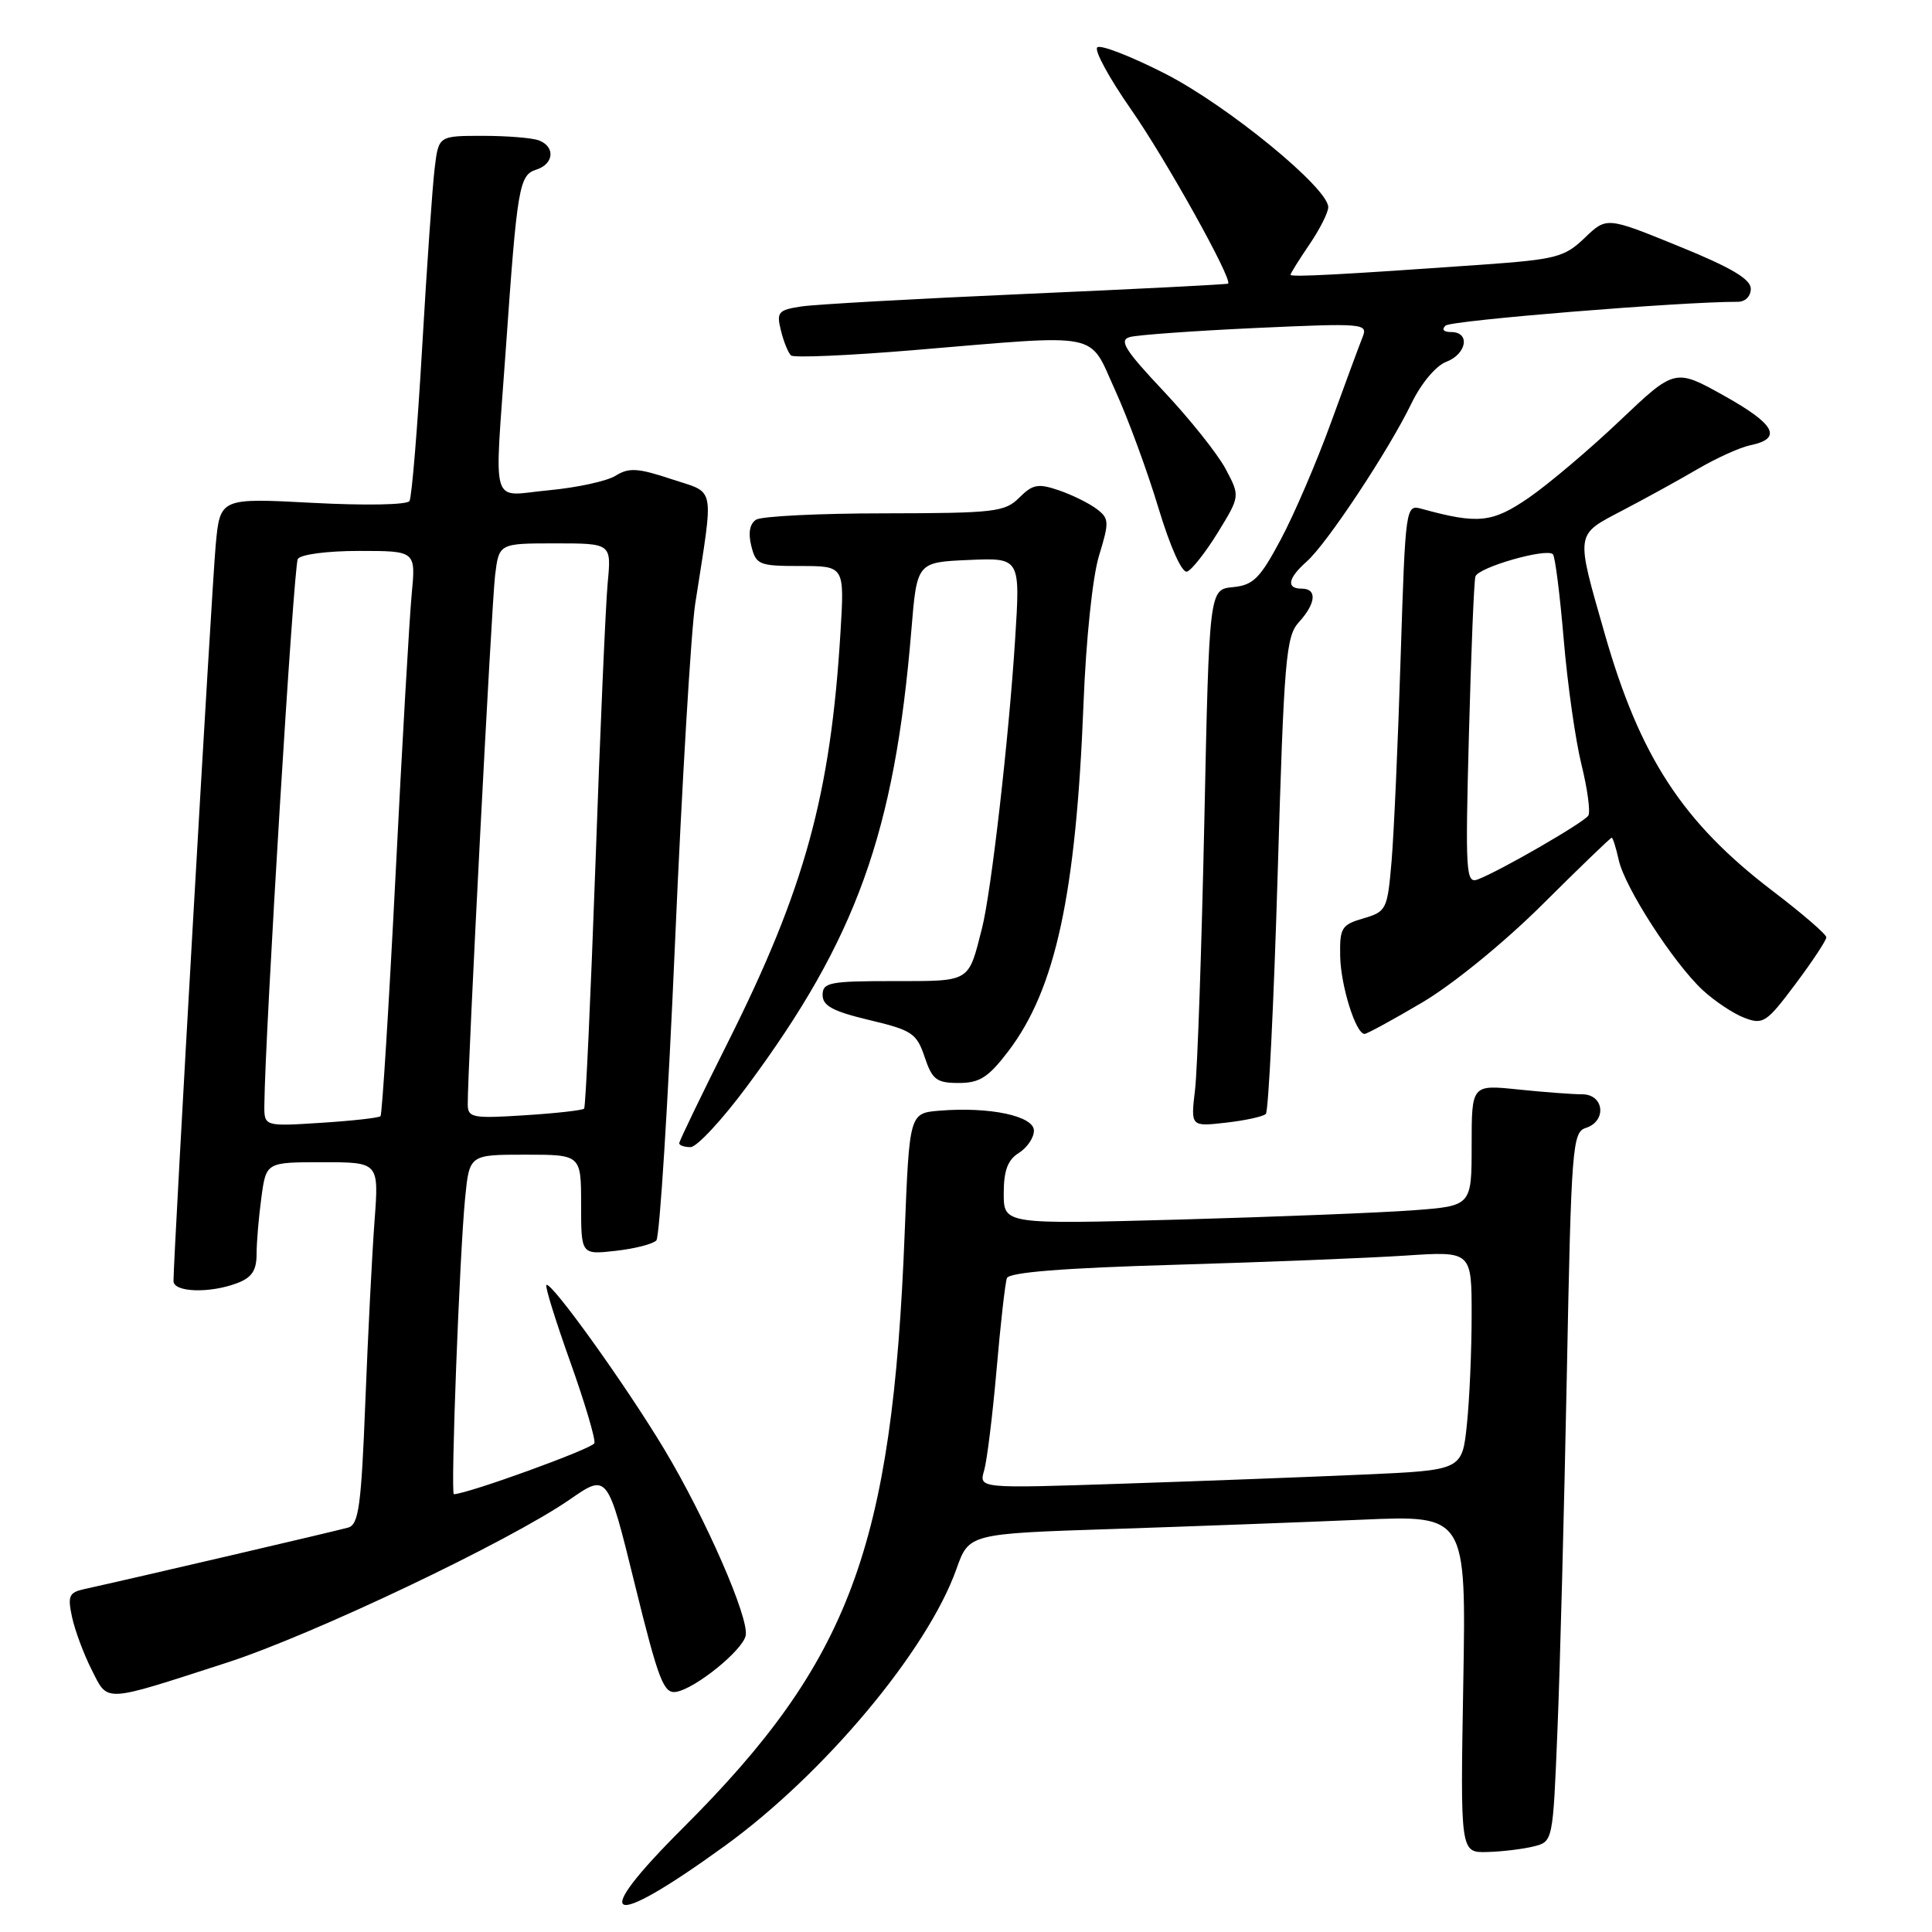 <?xml version="1.0" encoding="UTF-8" standalone="no"?>
<!DOCTYPE svg PUBLIC "-//W3C//DTD SVG 1.1//EN" "http://www.w3.org/Graphics/SVG/1.1/DTD/svg11.dtd" >
<svg xmlns="http://www.w3.org/2000/svg" xmlns:xlink="http://www.w3.org/1999/xlink" version="1.1" viewBox="0 0 256 256">
 <g >
 <path fill="currentColor"
d=" M 96.00 244.62 C 109.20 235.07 122.89 218.71 126.73 207.91 C 128.39 203.22 128.39 203.22 147.45 202.60 C 157.93 202.25 172.75 201.70 180.39 201.37 C 194.28 200.76 194.28 200.76 193.89 223.13 C 193.50 245.50 193.50 245.50 197.08 245.40 C 199.05 245.35 201.81 245.01 203.22 244.66 C 205.77 244.02 205.77 244.02 206.37 229.26 C 206.71 221.14 207.26 200.00 207.61 182.28 C 208.20 151.92 208.35 150.03 210.12 149.46 C 212.94 148.57 212.56 145.00 209.65 145.00 C 208.35 145.00 204.53 144.71 201.15 144.36 C 195.00 143.72 195.00 143.72 195.00 151.75 C 195.00 159.79 195.00 159.79 187.25 160.37 C 182.99 160.69 169.04 161.24 156.25 161.60 C 133.00 162.23 133.00 162.23 133.00 158.13 C 133.00 155.10 133.53 153.69 135.00 152.77 C 136.10 152.08 137.00 150.75 137.00 149.82 C 137.00 147.87 131.14 146.63 124.50 147.17 C 120.50 147.50 120.50 147.50 119.87 163.50 C 118.24 205.08 112.62 220.13 90.52 242.19 C 77.87 254.80 80.39 255.92 96.00 244.62 Z  M 30.00 220.33 C 41.41 216.65 67.48 204.24 75.50 198.69 C 80.50 195.23 80.50 195.23 84.10 209.86 C 87.26 222.69 87.94 224.46 89.60 224.18 C 92.16 223.74 98.42 218.67 98.81 216.71 C 99.27 214.37 93.47 201.11 88.01 192.02 C 82.87 183.46 72.98 169.69 72.40 170.27 C 72.20 170.46 73.63 175.05 75.56 180.45 C 77.49 185.86 78.93 190.71 78.76 191.23 C 78.52 191.95 62.06 197.92 60.14 197.99 C 59.69 198.00 60.89 166.31 61.63 158.75 C 62.20 153.00 62.20 153.00 69.60 153.00 C 77.00 153.00 77.00 153.00 77.00 159.63 C 77.00 166.26 77.00 166.26 81.59 165.74 C 84.11 165.46 86.53 164.84 86.97 164.36 C 87.41 163.89 88.52 146.18 89.44 125.00 C 90.36 103.82 91.57 83.58 92.12 80.00 C 94.61 63.91 94.90 65.46 88.95 63.48 C 84.52 62.01 83.33 61.94 81.58 63.03 C 80.44 63.75 76.46 64.61 72.75 64.96 C 64.82 65.69 65.50 67.93 67.03 46.15 C 68.53 24.75 68.79 23.20 71.05 22.48 C 73.40 21.74 73.61 19.45 71.42 18.61 C 70.55 18.27 67.20 18.00 63.98 18.00 C 58.12 18.00 58.12 18.00 57.60 22.25 C 57.31 24.59 56.56 35.27 55.94 46.00 C 55.32 56.73 54.56 65.90 54.26 66.39 C 53.94 66.90 48.37 67.00 41.43 66.63 C 29.16 65.98 29.16 65.98 28.58 72.24 C 28.06 77.84 22.97 166.68 22.99 169.75 C 23.00 171.25 27.81 171.40 31.43 170.02 C 33.37 169.29 34.00 168.34 34.00 166.16 C 34.00 164.58 34.29 161.19 34.64 158.64 C 35.27 154.00 35.27 154.00 42.74 154.00 C 50.21 154.00 50.21 154.00 49.63 161.75 C 49.31 166.01 48.76 176.80 48.41 185.72 C 47.87 199.53 47.53 202.01 46.14 202.41 C 44.70 202.83 17.43 209.19 11.18 210.56 C 9.14 211.01 8.94 211.47 9.55 214.29 C 9.93 216.05 11.10 219.19 12.15 221.26 C 14.36 225.62 13.49 225.67 30.00 220.33 Z  M 99.00 143.92 C 113.47 124.41 118.54 110.33 120.76 83.50 C 121.50 74.50 121.50 74.50 128.35 74.20 C 135.20 73.90 135.20 73.90 134.51 84.70 C 133.68 97.81 131.34 118.21 130.12 123.00 C 128.28 130.24 128.68 130.00 118.39 130.00 C 109.93 130.00 109.00 130.18 109.00 131.84 C 109.00 133.28 110.37 134.01 115.18 135.16 C 120.84 136.50 121.46 136.91 122.52 140.06 C 123.53 143.07 124.10 143.50 127.04 143.50 C 129.81 143.50 130.96 142.76 133.60 139.30 C 139.86 131.09 142.58 118.53 143.57 93.25 C 143.90 84.75 144.77 76.44 145.62 73.65 C 147.00 69.14 146.98 68.70 145.30 67.43 C 144.31 66.68 142.06 65.57 140.31 64.97 C 137.55 64.03 136.83 64.17 135.06 65.94 C 133.16 67.84 131.80 68.00 117.25 68.02 C 108.59 68.02 100.91 68.40 100.19 68.86 C 99.34 69.40 99.12 70.62 99.55 72.34 C 100.18 74.84 100.57 75.00 106.06 75.00 C 111.90 75.00 111.90 75.00 111.37 83.75 C 110.07 105.26 106.64 117.76 96.51 137.99 C 92.93 145.13 90.00 151.20 90.00 151.49 C 90.00 151.77 90.68 152.00 91.50 152.00 C 92.33 152.00 95.71 148.36 99.00 143.92 Z  M 167.73 147.60 C 168.08 147.25 168.79 132.91 169.30 115.73 C 170.14 87.27 170.39 84.32 172.11 82.44 C 174.38 79.95 174.55 78.00 172.50 78.00 C 170.39 78.00 170.64 76.63 173.15 74.40 C 175.82 72.05 184.02 59.66 187.02 53.46 C 188.31 50.80 190.25 48.48 191.62 47.95 C 194.35 46.92 194.85 44.00 192.30 44.00 C 191.28 44.00 190.98 43.66 191.55 43.14 C 192.31 42.45 222.86 39.97 230.25 39.99 C 231.26 40.00 231.99 39.26 231.99 38.25 C 231.98 36.98 229.35 35.43 222.43 32.62 C 212.89 28.73 212.89 28.73 209.98 31.52 C 207.30 34.09 206.21 34.37 196.28 35.08 C 177.88 36.38 171.00 36.75 171.00 36.41 C 171.00 36.23 172.12 34.43 173.50 32.40 C 174.88 30.38 176.00 28.15 176.00 27.45 C 176.00 24.92 162.70 14.03 154.46 9.80 C 149.88 7.46 145.79 5.87 145.39 6.28 C 144.98 6.69 147.00 10.39 149.87 14.50 C 154.47 21.09 163.35 37.03 162.73 37.58 C 162.60 37.69 150.57 38.30 136.00 38.94 C 121.42 39.58 108.00 40.33 106.16 40.61 C 103.11 41.08 102.87 41.36 103.48 43.81 C 103.84 45.29 104.45 46.77 104.82 47.10 C 105.19 47.43 112.47 47.11 121.00 46.40 C 146.40 44.28 144.17 43.84 147.78 51.75 C 149.47 55.46 152.04 62.46 153.50 67.31 C 155.07 72.50 156.62 75.96 157.29 75.74 C 157.91 75.53 159.74 73.20 161.37 70.56 C 164.32 65.75 164.32 65.75 162.41 62.15 C 161.36 60.17 157.67 55.54 154.21 51.86 C 149.04 46.37 148.23 45.07 149.71 44.66 C 150.69 44.38 158.20 43.84 166.40 43.46 C 180.67 42.81 181.27 42.86 180.56 44.64 C 180.15 45.66 178.26 50.77 176.36 56.00 C 174.46 61.23 171.47 68.20 169.70 71.50 C 166.95 76.66 166.06 77.54 163.36 77.80 C 160.23 78.11 160.23 78.11 159.58 108.80 C 159.22 125.69 158.67 141.70 158.35 144.39 C 157.77 149.29 157.77 149.29 162.44 148.76 C 165.00 148.47 167.38 147.95 167.73 147.60 Z  M 188.44 132.84 C 192.49 130.45 199.29 124.91 204.39 119.84 C 209.27 114.98 213.40 111.00 213.56 111.00 C 213.71 111.00 214.13 112.33 214.49 113.95 C 215.29 117.60 221.73 127.57 225.61 131.19 C 227.20 132.66 229.69 134.32 231.15 134.87 C 233.62 135.81 234.08 135.50 237.90 130.40 C 240.16 127.38 242.00 124.59 242.00 124.20 C 242.00 123.80 238.79 121.03 234.86 118.04 C 222.96 108.96 217.31 100.31 212.64 84.00 C 208.75 70.41 208.68 70.95 215.00 67.63 C 218.03 66.05 222.53 63.57 225.00 62.12 C 227.47 60.68 230.59 59.27 231.92 59.00 C 236.22 58.11 235.25 56.24 228.53 52.48 C 221.95 48.80 221.95 48.80 214.65 55.73 C 210.63 59.55 205.20 64.14 202.58 65.95 C 197.73 69.28 195.86 69.48 188.37 67.42 C 186.26 66.84 186.23 67.04 185.59 87.16 C 185.24 98.35 184.70 110.48 184.39 114.13 C 183.84 120.53 183.71 120.79 180.66 121.69 C 177.76 122.53 177.51 122.95 177.58 126.68 C 177.65 130.62 179.65 137.00 180.81 137.00 C 181.13 137.00 184.56 135.13 188.44 132.84 Z  M 130.40 194.86 C 130.78 193.56 131.52 187.55 132.05 181.50 C 132.57 175.45 133.19 169.99 133.42 169.36 C 133.71 168.59 140.82 168.02 155.68 167.59 C 167.68 167.24 181.44 166.69 186.25 166.37 C 195.00 165.79 195.00 165.79 195.00 174.25 C 195.00 178.90 194.72 185.43 194.37 188.76 C 193.74 194.81 193.74 194.81 180.62 195.39 C 173.40 195.71 159.00 196.26 148.60 196.60 C 129.71 197.23 129.71 197.23 130.40 194.86 Z  M 35.03 146.38 C 35.12 136.84 38.91 74.95 39.46 74.07 C 39.83 73.46 43.37 73.00 47.61 73.00 C 55.10 73.00 55.10 73.00 54.55 78.75 C 54.25 81.91 53.28 98.67 52.41 116.00 C 51.53 133.32 50.63 147.68 50.42 147.90 C 50.21 148.12 46.65 148.52 42.52 148.78 C 35.00 149.26 35.00 149.26 35.03 146.38 Z  M 61.98 146.38 C 61.93 142.02 65.13 80.14 65.60 76.25 C 66.12 72.00 66.12 72.00 73.57 72.00 C 81.02 72.00 81.02 72.00 80.52 77.25 C 80.25 80.14 79.52 96.90 78.90 114.50 C 78.27 132.10 77.60 146.68 77.40 146.90 C 77.20 147.12 73.65 147.52 69.52 147.78 C 62.66 148.22 62.00 148.10 61.98 146.38 Z  M 194.64 97.34 C 194.93 86.43 195.31 77.00 195.50 76.39 C 195.86 75.18 204.91 72.58 205.77 73.44 C 206.06 73.72 206.70 78.81 207.20 84.73 C 207.70 90.65 208.76 98.13 209.56 101.34 C 210.35 104.55 210.76 107.58 210.46 108.07 C 209.89 108.98 198.80 115.39 195.81 116.53 C 194.24 117.12 194.15 115.69 194.64 97.34 Z "/>
</g>
</svg>